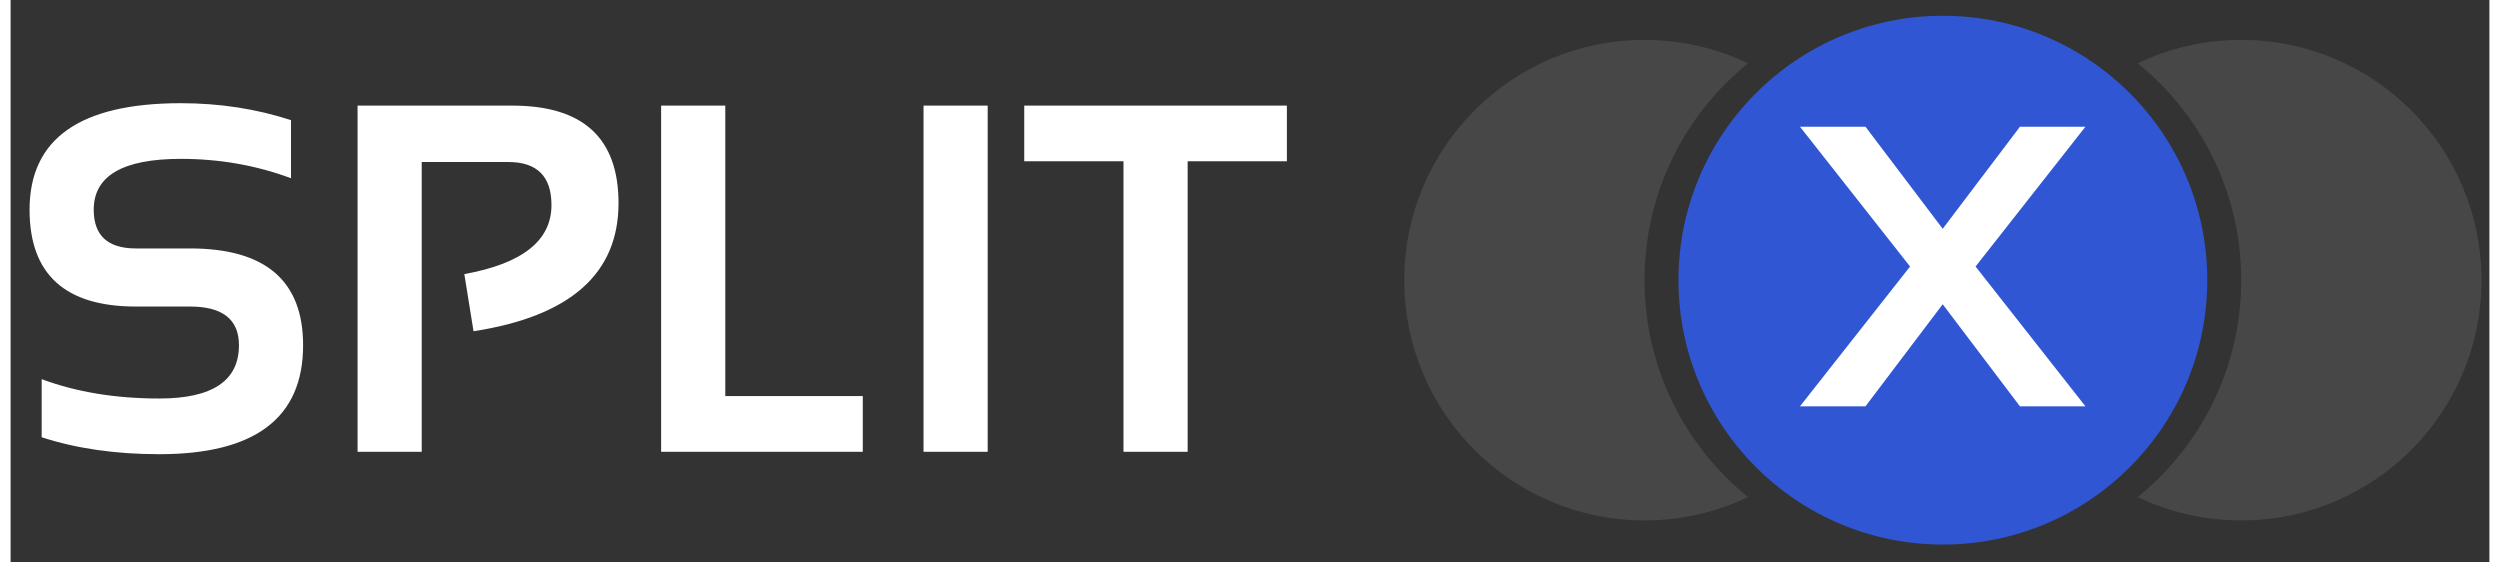 <svg width="200" height="45" viewBox="0 0 260 59" fill="none" xmlns="http://www.w3.org/2000/svg">
<rect x="0" y="0" width="260" height="59" fill="#333333" stroke="none"/>
<circle cx="202.674" cy="29.386" r="27.732" fill="#3056D3"/>
<path opacity="0.1" fill-rule="evenodd" clip-rule="evenodd" d="M182.235 52.135C175.613 46.77 171.38 38.572 171.38 29.386C171.38 20.2 175.613 12.002 182.235 6.637C178.947 5.066 175.266 4.186 171.38 4.186C157.462 4.186 146.179 15.468 146.179 29.386C146.179 43.304 157.462 54.586 171.38 54.586C175.266 54.586 178.947 53.706 182.235 52.135Z" fill="white"/>
<path opacity="0.1" fill-rule="evenodd" clip-rule="evenodd" d="M223.113 52.135C229.735 46.77 233.968 38.572 233.968 29.386C233.968 20.2 229.735 12.002 223.113 6.637C226.401 5.066 230.082 4.186 233.968 4.186C247.886 4.186 259.169 15.468 259.169 29.386C259.169 43.304 247.886 54.586 233.968 54.586C230.082 54.586 226.401 53.706 223.113 52.135Z" fill="white"/>
<path d="M3.26 45.863V39.769C6.899 41.123 11.012 41.8 15.599 41.8C21.168 41.8 23.953 39.938 23.953 36.214C23.953 33.506 22.243 32.152 18.824 32.152H13.136C5.706 32.152 1.99 28.766 1.99 21.995C1.99 14.548 7.28 10.824 17.859 10.824C21.922 10.824 25.773 11.416 29.412 12.601V18.695C25.773 17.34 21.922 16.663 17.859 16.663C11.765 16.663 8.719 18.441 8.719 21.995C8.719 24.704 10.191 26.058 13.136 26.058H18.824C26.729 26.058 30.681 29.443 30.681 36.214C30.681 43.831 25.654 47.64 15.599 47.64C11.012 47.64 6.899 47.048 3.26 45.863ZM36.394 47.386V11.078H52.644C60.058 11.078 63.765 14.488 63.765 21.31C63.765 28.707 58.696 33.184 48.556 34.742L47.592 28.749C53.685 27.649 56.732 25.237 56.732 21.513C56.732 18.5 55.226 16.994 52.213 16.994H43.123V47.386H36.394ZM74.963 11.078V41.546H89.385V47.386H68.234V11.078H74.963ZM102.486 11.078V47.386H95.758V11.078H102.486ZM133.869 11.078V16.917H123.459V47.386H116.73V16.917H106.32V11.078H133.869Z" fill="white"/>
<path d="M199.233 27.955L187.687 13.292H194.557L202.657 23.997L210.758 13.292H217.628L206.103 27.955L217.628 42.618H210.758L202.657 31.913L194.557 42.618H187.687L199.233 27.955Z" fill="white"/>
</svg>
